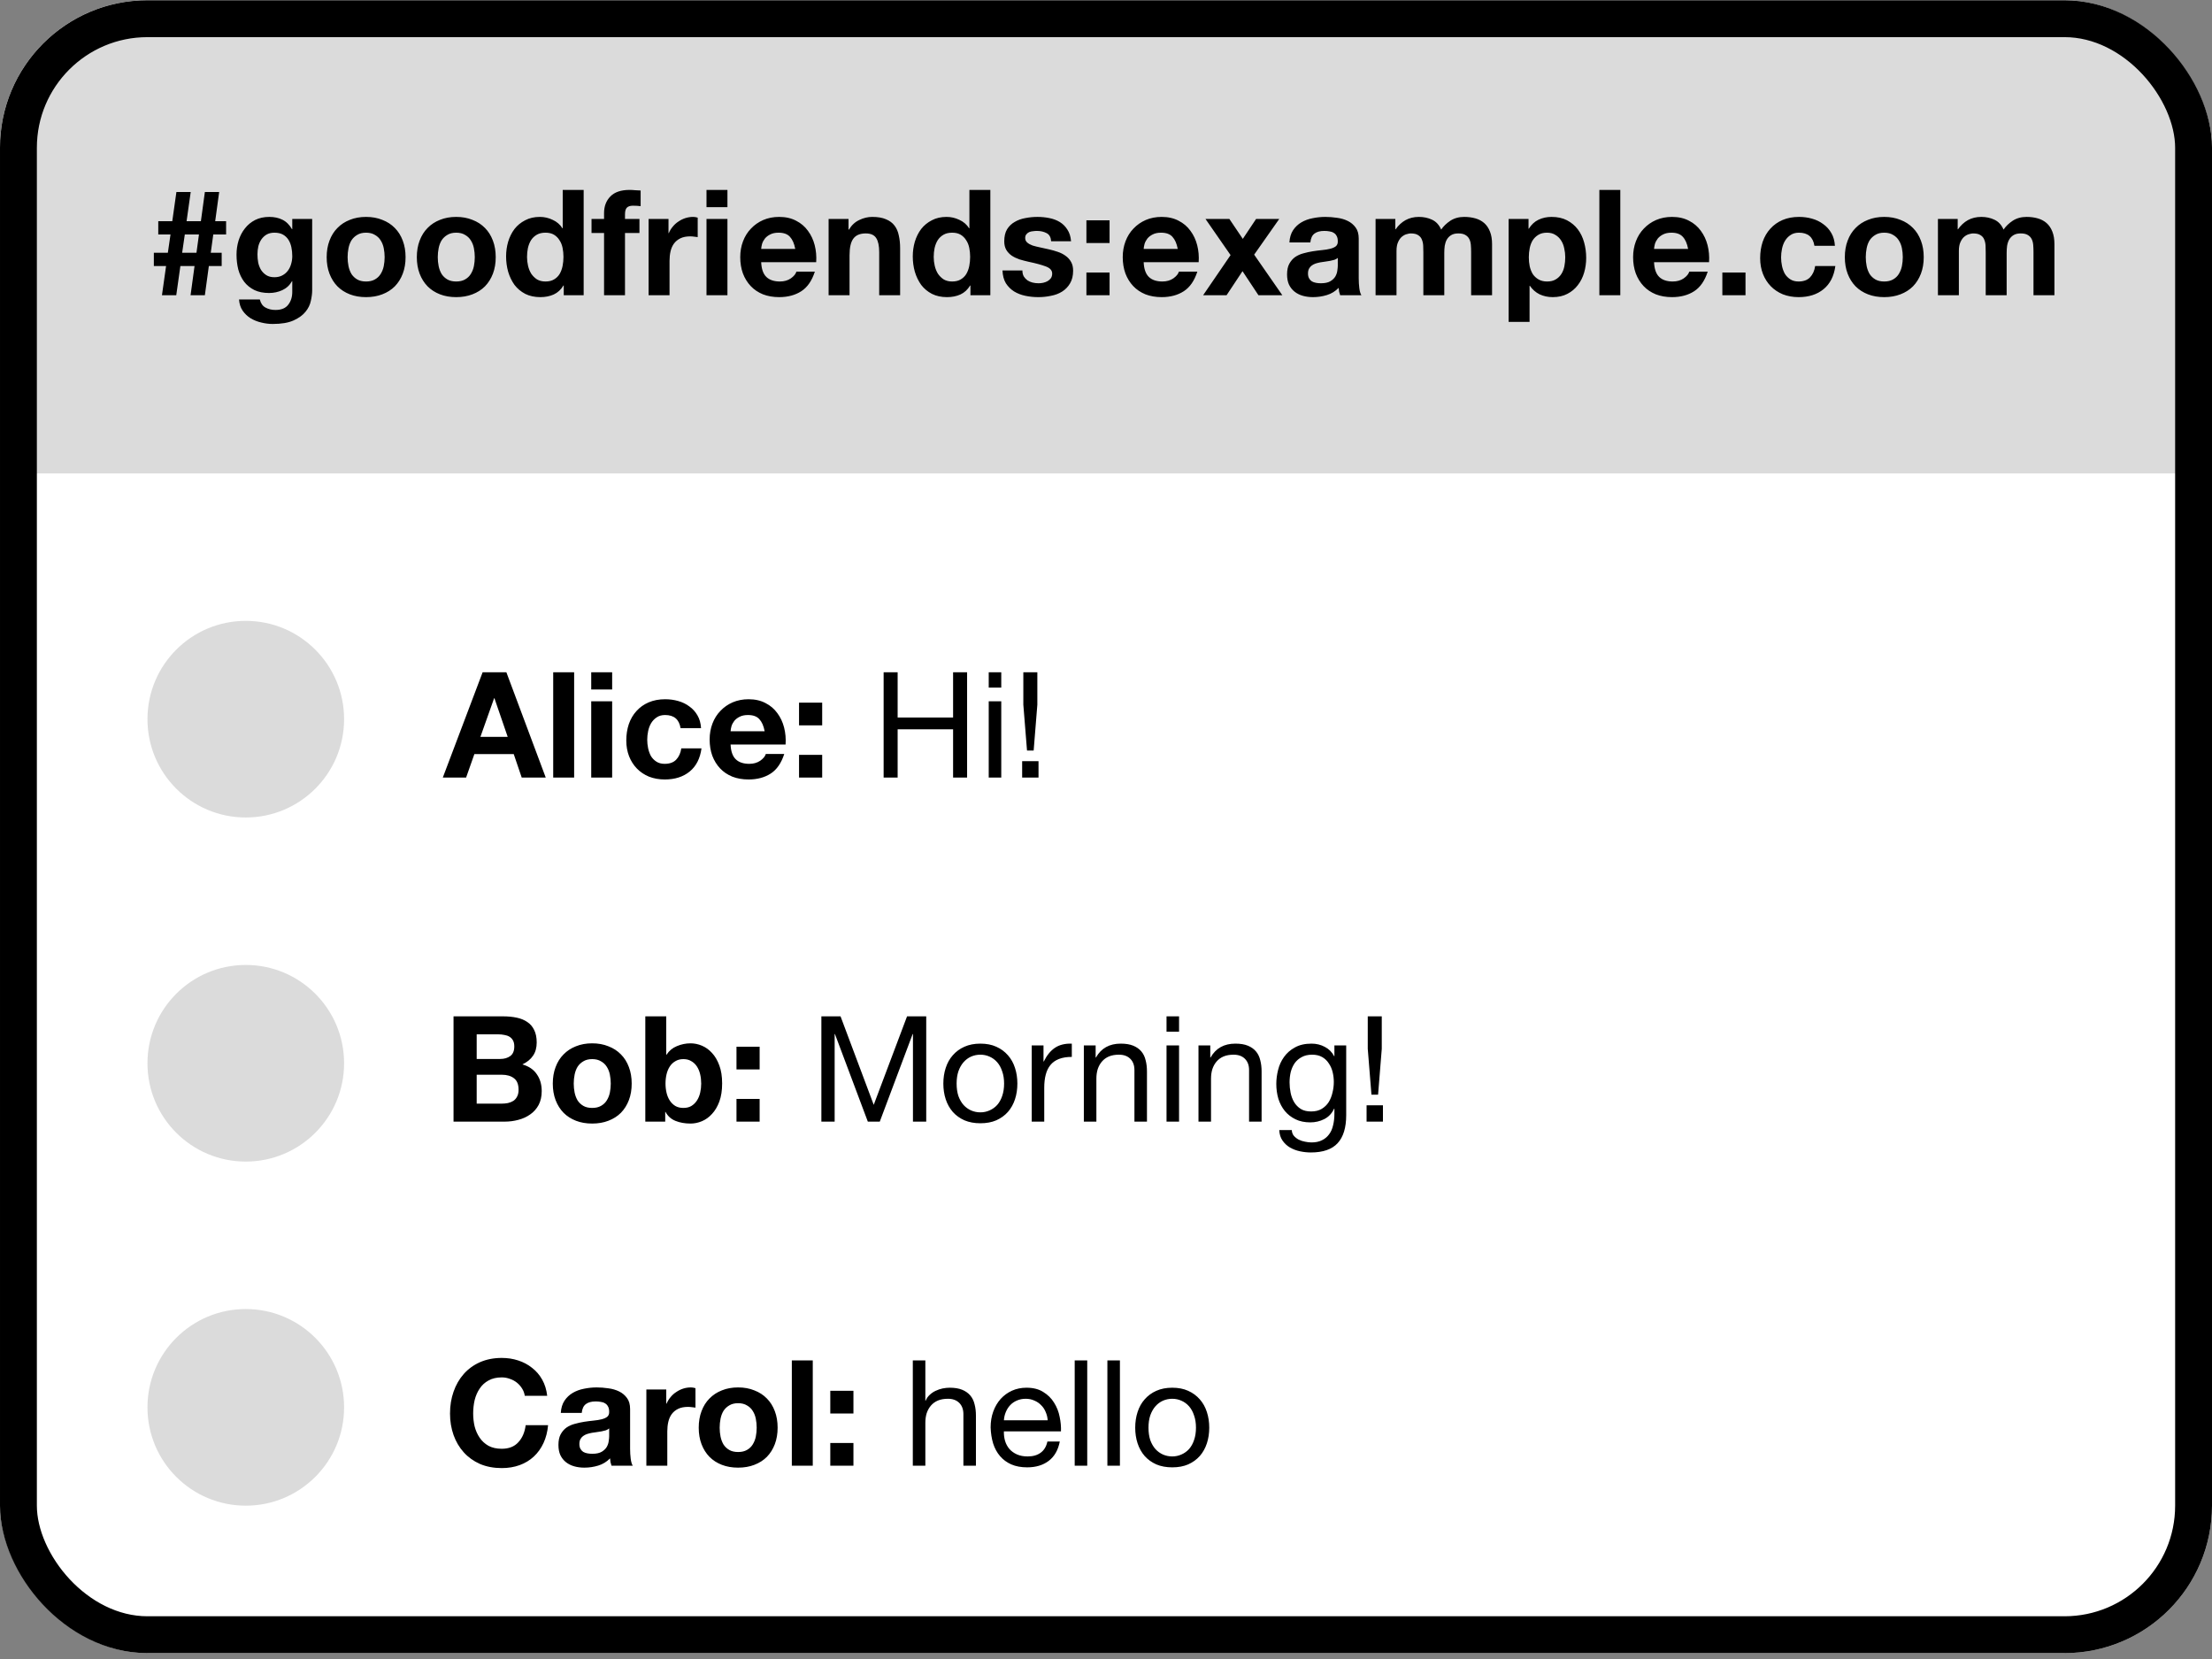 <svg width="360" height="270" viewBox="0 0 360 270" fill="none" xmlns="http://www.w3.org/2000/svg">
<rect x="0" y="0" width="360" height="270" fill="#808080" stroke="none"/>
<g clip-path="url(#clip0_968_14752)">
<rect y="0.045" width="360" height="269" rx="24" fill="white"/>
<rect width="360" height="77" transform="translate(0 0.045)" fill="#DBDBDB"/>
<path d="M30.078 38.157H32.382L31.974 41.133H29.646L30.078 38.157ZM27.03 43.293L26.358 48.045H28.686L29.358 43.293H31.662L31.014 48.045H33.342L33.99 43.293H36.078V41.133H34.302L34.71 38.157H36.798V35.997H35.022L35.67 31.245H33.342L32.694 35.997H30.366L31.038 31.245H28.71L28.038 35.997H25.758V38.157H27.75L27.318 41.133H25.038V43.293H27.03ZM44.662 45.117C44.134 45.117 43.694 45.005 43.342 44.781C42.99 44.557 42.702 44.269 42.478 43.917C42.27 43.565 42.118 43.173 42.022 42.741C41.942 42.293 41.902 41.845 41.902 41.397C41.902 40.933 41.95 40.493 42.046 40.077C42.158 39.645 42.326 39.269 42.55 38.949C42.79 38.613 43.078 38.349 43.414 38.157C43.766 37.965 44.182 37.869 44.662 37.869C45.222 37.869 45.686 37.973 46.054 38.181C46.422 38.389 46.718 38.669 46.942 39.021C47.166 39.373 47.326 39.781 47.422 40.245C47.518 40.693 47.566 41.173 47.566 41.685C47.566 42.133 47.502 42.565 47.374 42.981C47.262 43.381 47.086 43.741 46.846 44.061C46.606 44.381 46.302 44.637 45.934 44.829C45.566 45.021 45.142 45.117 44.662 45.117ZM50.806 47.253V35.637H47.566V37.293H47.518C47.102 36.573 46.582 36.061 45.958 35.757C45.35 35.453 44.638 35.301 43.822 35.301C42.958 35.301 42.19 35.469 41.518 35.805C40.862 36.141 40.31 36.597 39.862 37.173C39.414 37.733 39.07 38.389 38.83 39.141C38.606 39.877 38.494 40.645 38.494 41.445C38.494 42.293 38.59 43.101 38.782 43.869C38.99 44.621 39.31 45.285 39.742 45.861C40.174 46.421 40.726 46.869 41.398 47.205C42.07 47.525 42.87 47.685 43.798 47.685C44.55 47.685 45.262 47.533 45.934 47.229C46.622 46.909 47.15 46.421 47.518 45.765H47.566V47.397C47.582 48.277 47.366 49.005 46.918 49.581C46.486 50.157 45.79 50.445 44.83 50.445C44.222 50.445 43.686 50.317 43.222 50.061C42.758 49.821 42.446 49.381 42.286 48.741H38.902C38.95 49.445 39.142 50.045 39.478 50.541C39.83 51.053 40.262 51.469 40.774 51.789C41.302 52.109 41.878 52.341 42.502 52.485C43.142 52.645 43.766 52.725 44.374 52.725C45.798 52.725 46.934 52.533 47.782 52.149C48.63 51.765 49.278 51.293 49.726 50.733C50.174 50.189 50.462 49.597 50.59 48.957C50.734 48.317 50.806 47.749 50.806 47.253ZM56.574 41.853C56.574 41.357 56.622 40.869 56.718 40.389C56.814 39.909 56.974 39.485 57.198 39.117C57.438 38.749 57.75 38.453 58.134 38.229C58.518 37.989 58.998 37.869 59.574 37.869C60.15 37.869 60.63 37.989 61.014 38.229C61.414 38.453 61.726 38.749 61.95 39.117C62.19 39.485 62.358 39.909 62.454 40.389C62.55 40.869 62.598 41.357 62.598 41.853C62.598 42.349 62.55 42.837 62.454 43.317C62.358 43.781 62.19 44.205 61.95 44.589C61.726 44.957 61.414 45.253 61.014 45.477C60.63 45.701 60.15 45.813 59.574 45.813C58.998 45.813 58.518 45.701 58.134 45.477C57.75 45.253 57.438 44.957 57.198 44.589C56.974 44.205 56.814 43.781 56.718 43.317C56.622 42.837 56.574 42.349 56.574 41.853ZM53.166 41.853C53.166 42.845 53.318 43.741 53.622 44.541C53.926 45.341 54.358 46.029 54.918 46.605C55.478 47.165 56.15 47.597 56.934 47.901C57.718 48.205 58.598 48.357 59.574 48.357C60.55 48.357 61.43 48.205 62.214 47.901C63.014 47.597 63.694 47.165 64.254 46.605C64.814 46.029 65.246 45.341 65.55 44.541C65.854 43.741 66.006 42.845 66.006 41.853C66.006 40.861 65.854 39.965 65.55 39.165C65.246 38.349 64.814 37.661 64.254 37.101C63.694 36.525 63.014 36.085 62.214 35.781C61.43 35.461 60.55 35.301 59.574 35.301C58.598 35.301 57.718 35.461 56.934 35.781C56.15 36.085 55.478 36.525 54.918 37.101C54.358 37.661 53.926 38.349 53.622 39.165C53.318 39.965 53.166 40.861 53.166 41.853ZM71.246 41.853C71.246 41.357 71.294 40.869 71.39 40.389C71.486 39.909 71.646 39.485 71.87 39.117C72.11 38.749 72.422 38.453 72.806 38.229C73.19 37.989 73.67 37.869 74.246 37.869C74.822 37.869 75.302 37.989 75.686 38.229C76.086 38.453 76.398 38.749 76.622 39.117C76.862 39.485 77.03 39.909 77.126 40.389C77.222 40.869 77.27 41.357 77.27 41.853C77.27 42.349 77.222 42.837 77.126 43.317C77.03 43.781 76.862 44.205 76.622 44.589C76.398 44.957 76.086 45.253 75.686 45.477C75.302 45.701 74.822 45.813 74.246 45.813C73.67 45.813 73.19 45.701 72.806 45.477C72.422 45.253 72.11 44.957 71.87 44.589C71.646 44.205 71.486 43.781 71.39 43.317C71.294 42.837 71.246 42.349 71.246 41.853ZM67.838 41.853C67.838 42.845 67.99 43.741 68.294 44.541C68.598 45.341 69.03 46.029 69.59 46.605C70.15 47.165 70.822 47.597 71.606 47.901C72.39 48.205 73.27 48.357 74.246 48.357C75.222 48.357 76.102 48.205 76.886 47.901C77.686 47.597 78.366 47.165 78.926 46.605C79.486 46.029 79.918 45.341 80.222 44.541C80.526 43.741 80.678 42.845 80.678 41.853C80.678 40.861 80.526 39.965 80.222 39.165C79.918 38.349 79.486 37.661 78.926 37.101C78.366 36.525 77.686 36.085 76.886 35.781C76.102 35.461 75.222 35.301 74.246 35.301C73.27 35.301 72.39 35.461 71.606 35.781C70.822 36.085 70.15 36.525 69.59 37.101C69.03 37.661 68.598 38.349 68.294 39.165C67.99 39.965 67.838 40.861 67.838 41.853ZM91.702 41.805C91.702 42.317 91.654 42.813 91.558 43.293C91.462 43.773 91.302 44.205 91.078 44.589C90.854 44.957 90.55 45.253 90.166 45.477C89.798 45.701 89.334 45.813 88.774 45.813C88.246 45.813 87.79 45.701 87.406 45.477C87.038 45.237 86.726 44.933 86.47 44.565C86.23 44.181 86.054 43.749 85.942 43.269C85.83 42.789 85.774 42.309 85.774 41.829C85.774 41.317 85.822 40.829 85.918 40.365C86.03 39.885 86.198 39.461 86.422 39.093C86.662 38.725 86.974 38.429 87.358 38.205C87.742 37.981 88.214 37.869 88.774 37.869C89.334 37.869 89.798 37.981 90.166 38.205C90.534 38.429 90.83 38.725 91.054 39.093C91.294 39.445 91.462 39.861 91.558 40.341C91.654 40.805 91.702 41.293 91.702 41.805ZM91.75 46.461V48.045H94.99V30.909H91.582V37.149H91.534C91.15 36.541 90.622 36.085 89.95 35.781C89.294 35.461 88.598 35.301 87.862 35.301C86.95 35.301 86.15 35.485 85.462 35.853C84.774 36.205 84.198 36.677 83.734 37.269C83.286 37.861 82.942 38.549 82.702 39.333C82.478 40.101 82.366 40.901 82.366 41.733C82.366 42.597 82.478 43.429 82.702 44.229C82.942 45.029 83.286 45.741 83.734 46.365C84.198 46.973 84.782 47.461 85.486 47.829C86.19 48.181 87.006 48.357 87.934 48.357C88.75 48.357 89.478 48.213 90.118 47.925C90.774 47.621 91.302 47.133 91.702 46.461H91.75ZM98.309 37.917V48.045H101.718V37.917H104.07V35.637H101.718V34.893C101.718 34.381 101.814 34.021 102.006 33.813C102.214 33.589 102.55 33.477 103.014 33.477C103.446 33.477 103.862 33.501 104.262 33.549V31.005C103.974 30.989 103.678 30.973 103.374 30.957C103.07 30.925 102.766 30.909 102.462 30.909C101.07 30.909 100.03 31.261 99.341 31.965C98.653 32.669 98.309 33.573 98.309 34.677V35.637H96.269V37.917H98.309ZM105.558 35.637V48.045H108.966V42.453C108.966 41.893 109.022 41.373 109.134 40.893C109.246 40.413 109.43 39.997 109.686 39.645C109.958 39.277 110.31 38.989 110.742 38.781C111.174 38.573 111.702 38.469 112.326 38.469C112.534 38.469 112.75 38.485 112.974 38.517C113.198 38.533 113.39 38.557 113.55 38.589V35.421C113.278 35.341 113.03 35.301 112.806 35.301C112.374 35.301 111.958 35.365 111.558 35.493C111.158 35.621 110.782 35.805 110.43 36.045C110.078 36.269 109.766 36.549 109.494 36.885C109.222 37.205 109.006 37.557 108.846 37.941H108.798V35.637H105.558ZM118.39 33.717V30.909H114.982V33.717H118.39ZM114.982 35.637V48.045H118.39V35.637H114.982ZM129.425 40.509H123.881C123.897 40.269 123.945 39.997 124.025 39.693C124.121 39.389 124.273 39.101 124.481 38.829C124.705 38.557 124.993 38.333 125.345 38.157C125.713 37.965 126.169 37.869 126.713 37.869C127.545 37.869 128.161 38.093 128.561 38.541C128.977 38.989 129.265 39.645 129.425 40.509ZM123.881 42.669H132.833C132.897 41.709 132.817 40.789 132.593 39.909C132.369 39.029 132.001 38.245 131.489 37.557C130.993 36.869 130.353 36.325 129.569 35.925C128.785 35.509 127.865 35.301 126.809 35.301C125.865 35.301 125.001 35.469 124.217 35.805C123.449 36.141 122.785 36.605 122.225 37.197C121.665 37.773 121.233 38.461 120.929 39.261C120.625 40.061 120.473 40.925 120.473 41.853C120.473 42.813 120.617 43.693 120.905 44.493C121.209 45.293 121.633 45.981 122.177 46.557C122.721 47.133 123.385 47.581 124.169 47.901C124.953 48.205 125.833 48.357 126.809 48.357C128.217 48.357 129.417 48.037 130.409 47.397C131.401 46.757 132.137 45.693 132.617 44.205H129.617C129.505 44.589 129.201 44.957 128.705 45.309C128.209 45.645 127.617 45.813 126.929 45.813C125.969 45.813 125.233 45.565 124.721 45.069C124.209 44.573 123.929 43.773 123.881 42.669ZM134.855 35.637V48.045H138.263V41.541C138.263 40.277 138.471 39.373 138.887 38.829C139.303 38.269 139.975 37.989 140.903 37.989C141.719 37.989 142.287 38.245 142.607 38.757C142.927 39.253 143.087 40.013 143.087 41.037V48.045H146.495V40.413C146.495 39.645 146.423 38.949 146.279 38.325C146.151 37.685 145.919 37.149 145.583 36.717C145.247 36.269 144.783 35.925 144.191 35.685C143.615 35.429 142.871 35.301 141.959 35.301C141.239 35.301 140.535 35.469 139.847 35.805C139.159 36.125 138.599 36.645 138.167 37.365H138.095V35.637H134.855ZM157.889 41.805C157.889 42.317 157.841 42.813 157.745 43.293C157.649 43.773 157.489 44.205 157.265 44.589C157.041 44.957 156.737 45.253 156.353 45.477C155.985 45.701 155.521 45.813 154.961 45.813C154.433 45.813 153.977 45.701 153.593 45.477C153.225 45.237 152.913 44.933 152.657 44.565C152.417 44.181 152.241 43.749 152.129 43.269C152.017 42.789 151.961 42.309 151.961 41.829C151.961 41.317 152.009 40.829 152.105 40.365C152.217 39.885 152.385 39.461 152.609 39.093C152.849 38.725 153.161 38.429 153.545 38.205C153.929 37.981 154.401 37.869 154.961 37.869C155.521 37.869 155.985 37.981 156.353 38.205C156.721 38.429 157.017 38.725 157.241 39.093C157.481 39.445 157.649 39.861 157.745 40.341C157.841 40.805 157.889 41.293 157.889 41.805ZM157.937 46.461V48.045H161.177V30.909H157.769V37.149H157.721C157.337 36.541 156.809 36.085 156.137 35.781C155.481 35.461 154.785 35.301 154.049 35.301C153.137 35.301 152.337 35.485 151.649 35.853C150.961 36.205 150.385 36.677 149.921 37.269C149.473 37.861 149.129 38.549 148.889 39.333C148.665 40.101 148.553 40.901 148.553 41.733C148.553 42.597 148.665 43.429 148.889 44.229C149.129 45.029 149.473 45.741 149.921 46.365C150.385 46.973 150.969 47.461 151.673 47.829C152.377 48.181 153.193 48.357 154.121 48.357C154.937 48.357 155.665 48.213 156.305 47.925C156.961 47.621 157.489 47.133 157.889 46.461H157.937ZM166.393 44.013H163.153C163.185 44.845 163.369 45.541 163.705 46.101C164.057 46.645 164.497 47.085 165.025 47.421C165.569 47.757 166.185 47.997 166.873 48.141C167.561 48.285 168.265 48.357 168.985 48.357C169.689 48.357 170.377 48.285 171.049 48.141C171.737 48.013 172.345 47.781 172.873 47.445C173.401 47.109 173.825 46.669 174.145 46.125C174.481 45.565 174.649 44.877 174.649 44.061C174.649 43.485 174.537 43.005 174.313 42.621C174.089 42.221 173.793 41.893 173.425 41.637C173.057 41.365 172.633 41.149 172.153 40.989C171.689 40.829 171.209 40.693 170.713 40.581C170.233 40.469 169.761 40.365 169.297 40.269C168.833 40.173 168.417 40.069 168.049 39.957C167.697 39.829 167.409 39.669 167.185 39.477C166.961 39.285 166.849 39.037 166.849 38.733C166.849 38.477 166.913 38.277 167.041 38.133C167.169 37.973 167.321 37.853 167.497 37.773C167.689 37.693 167.897 37.645 168.121 37.629C168.345 37.597 168.553 37.581 168.745 37.581C169.353 37.581 169.881 37.701 170.329 37.941C170.777 38.165 171.025 38.605 171.073 39.261H174.313C174.249 38.493 174.049 37.861 173.713 37.365C173.393 36.853 172.985 36.445 172.489 36.141C171.993 35.837 171.425 35.621 170.785 35.493C170.161 35.365 169.513 35.301 168.841 35.301C168.169 35.301 167.513 35.365 166.873 35.493C166.233 35.605 165.657 35.813 165.145 36.117C164.633 36.405 164.217 36.805 163.897 37.317C163.593 37.829 163.441 38.485 163.441 39.285C163.441 39.829 163.553 40.293 163.777 40.677C164.001 41.045 164.297 41.357 164.665 41.613C165.033 41.853 165.449 42.053 165.913 42.213C166.393 42.357 166.881 42.485 167.377 42.597C168.593 42.853 169.537 43.109 170.209 43.365C170.897 43.621 171.241 44.005 171.241 44.517C171.241 44.821 171.169 45.077 171.025 45.285C170.881 45.477 170.697 45.637 170.473 45.765C170.265 45.877 170.025 45.965 169.753 46.029C169.497 46.077 169.249 46.101 169.009 46.101C168.673 46.101 168.345 46.061 168.025 45.981C167.721 45.901 167.449 45.781 167.209 45.621C166.969 45.445 166.769 45.229 166.609 44.973C166.465 44.701 166.393 44.381 166.393 44.013ZM180.58 39.549V35.853H176.812V39.549H180.58ZM176.812 44.349V48.045H180.58V44.349H176.812ZM191.675 40.509H186.131C186.147 40.269 186.195 39.997 186.275 39.693C186.371 39.389 186.523 39.101 186.731 38.829C186.955 38.557 187.243 38.333 187.595 38.157C187.963 37.965 188.419 37.869 188.963 37.869C189.795 37.869 190.411 38.093 190.811 38.541C191.227 38.989 191.515 39.645 191.675 40.509ZM186.131 42.669H195.083C195.147 41.709 195.067 40.789 194.843 39.909C194.619 39.029 194.251 38.245 193.739 37.557C193.243 36.869 192.603 36.325 191.819 35.925C191.035 35.509 190.115 35.301 189.059 35.301C188.115 35.301 187.251 35.469 186.467 35.805C185.699 36.141 185.035 36.605 184.475 37.197C183.915 37.773 183.483 38.461 183.179 39.261C182.875 40.061 182.723 40.925 182.723 41.853C182.723 42.813 182.867 43.693 183.155 44.493C183.459 45.293 183.883 45.981 184.427 46.557C184.971 47.133 185.635 47.581 186.419 47.901C187.203 48.205 188.083 48.357 189.059 48.357C190.467 48.357 191.667 48.037 192.659 47.397C193.651 46.757 194.387 45.693 194.867 44.205H191.867C191.755 44.589 191.451 44.957 190.955 45.309C190.459 45.645 189.867 45.813 189.179 45.813C188.219 45.813 187.483 45.565 186.971 45.069C186.459 44.573 186.179 43.773 186.131 42.669ZM200.273 41.517L195.809 48.045H199.625L202.217 44.133L204.809 48.045H208.697L204.113 41.445L208.193 35.637H204.425L202.265 38.877L200.081 35.637H196.193L200.273 41.517ZM209.851 39.453C209.899 38.653 210.099 37.989 210.451 37.461C210.803 36.933 211.251 36.509 211.795 36.189C212.339 35.869 212.947 35.645 213.619 35.517C214.307 35.373 214.995 35.301 215.683 35.301C216.307 35.301 216.939 35.349 217.579 35.445C218.219 35.525 218.803 35.693 219.331 35.949C219.859 36.205 220.291 36.565 220.627 37.029C220.963 37.477 221.131 38.077 221.131 38.829V45.285C221.131 45.845 221.163 46.381 221.227 46.893C221.291 47.405 221.403 47.789 221.563 48.045H218.107C218.043 47.853 217.987 47.661 217.939 47.469C217.907 47.261 217.883 47.053 217.867 46.845C217.323 47.405 216.683 47.797 215.947 48.021C215.211 48.245 214.459 48.357 213.691 48.357C213.099 48.357 212.547 48.285 212.035 48.141C211.523 47.997 211.075 47.773 210.691 47.469C210.307 47.165 210.003 46.781 209.779 46.317C209.571 45.853 209.467 45.301 209.467 44.661C209.467 43.957 209.587 43.381 209.827 42.933C210.083 42.469 210.403 42.101 210.787 41.829C211.187 41.557 211.635 41.357 212.131 41.229C212.643 41.085 213.155 40.973 213.667 40.893C214.179 40.813 214.683 40.749 215.179 40.701C215.675 40.653 216.115 40.581 216.499 40.485C216.883 40.389 217.187 40.253 217.411 40.077C217.635 39.885 217.739 39.613 217.723 39.261C217.723 38.893 217.659 38.605 217.531 38.397C217.419 38.173 217.259 38.005 217.051 37.893C216.859 37.765 216.627 37.685 216.355 37.653C216.099 37.605 215.819 37.581 215.515 37.581C214.843 37.581 214.315 37.725 213.931 38.013C213.547 38.301 213.323 38.781 213.259 39.453H209.851ZM217.723 41.973C217.579 42.101 217.395 42.205 217.171 42.285C216.963 42.349 216.731 42.405 216.475 42.453C216.235 42.501 215.979 42.541 215.707 42.573C215.435 42.605 215.163 42.645 214.891 42.693C214.635 42.741 214.379 42.805 214.123 42.885C213.883 42.965 213.667 43.077 213.475 43.221C213.299 43.349 213.155 43.517 213.043 43.725C212.931 43.933 212.875 44.197 212.875 44.517C212.875 44.821 212.931 45.077 213.043 45.285C213.155 45.493 213.307 45.661 213.499 45.789C213.691 45.901 213.915 45.981 214.171 46.029C214.427 46.077 214.691 46.101 214.963 46.101C215.635 46.101 216.155 45.989 216.523 45.765C216.891 45.541 217.163 45.277 217.339 44.973C217.515 44.653 217.619 44.333 217.651 44.013C217.699 43.693 217.723 43.437 217.723 43.245V41.973ZM223.872 35.637V48.045H227.28V40.845C227.28 40.237 227.368 39.749 227.544 39.381C227.72 38.997 227.928 38.709 228.168 38.517C228.424 38.309 228.68 38.173 228.936 38.109C229.208 38.029 229.424 37.989 229.584 37.989C230.128 37.989 230.536 38.085 230.808 38.277C231.096 38.453 231.296 38.693 231.408 38.997C231.536 39.301 231.608 39.637 231.624 40.005C231.64 40.357 231.648 40.717 231.648 41.085V48.045H235.056V41.133C235.056 40.749 235.08 40.373 235.128 40.005C235.192 39.621 235.304 39.285 235.464 38.997C235.64 38.693 235.872 38.453 236.16 38.277C236.464 38.085 236.856 37.989 237.336 37.989C237.816 37.989 238.192 38.069 238.464 38.229C238.752 38.389 238.968 38.605 239.112 38.877C239.256 39.149 239.344 39.469 239.376 39.837C239.408 40.205 239.424 40.597 239.424 41.013V48.045H242.832V39.741C242.832 38.941 242.72 38.261 242.496 37.701C242.272 37.125 241.96 36.661 241.56 36.309C241.16 35.957 240.68 35.701 240.12 35.541C239.56 35.381 238.952 35.301 238.296 35.301C237.432 35.301 236.68 35.509 236.04 35.925C235.416 36.341 234.92 36.821 234.552 37.365C234.216 36.597 233.72 36.061 233.064 35.757C232.424 35.453 231.712 35.301 230.928 35.301C230.112 35.301 229.384 35.477 228.744 35.829C228.12 36.181 227.584 36.677 227.136 37.317H227.088V35.637H223.872ZM251.79 45.813C251.246 45.813 250.782 45.701 250.398 45.477C250.014 45.253 249.702 44.965 249.462 44.613C249.238 44.245 249.07 43.821 248.958 43.341C248.862 42.861 248.814 42.373 248.814 41.877C248.814 41.365 248.862 40.869 248.958 40.389C249.054 39.909 249.214 39.485 249.438 39.117C249.678 38.749 249.982 38.453 250.35 38.229C250.734 37.989 251.206 37.869 251.766 37.869C252.31 37.869 252.766 37.989 253.134 38.229C253.518 38.453 253.83 38.757 254.07 39.141C254.31 39.509 254.478 39.933 254.574 40.413C254.686 40.893 254.742 41.381 254.742 41.877C254.742 42.373 254.694 42.861 254.598 43.341C254.502 43.821 254.334 44.245 254.094 44.613C253.87 44.965 253.566 45.253 253.182 45.477C252.814 45.701 252.35 45.813 251.79 45.813ZM245.526 35.637V52.389H248.934V46.509H248.982C249.398 47.117 249.926 47.581 250.566 47.901C251.222 48.205 251.934 48.357 252.702 48.357C253.614 48.357 254.406 48.181 255.078 47.829C255.766 47.477 256.334 47.005 256.782 46.413C257.246 45.821 257.59 45.141 257.814 44.373C258.038 43.605 258.15 42.805 258.15 41.973C258.15 41.093 258.038 40.253 257.814 39.453C257.59 38.637 257.246 37.925 256.782 37.317C256.318 36.709 255.734 36.221 255.03 35.853C254.326 35.485 253.486 35.301 252.51 35.301C251.742 35.301 251.038 35.453 250.398 35.757C249.758 36.061 249.23 36.549 248.814 37.221H248.766V35.637H245.526ZM260.294 30.909V48.045H263.702V30.909H260.294ZM274.738 40.509H269.194C269.21 40.269 269.258 39.997 269.338 39.693C269.434 39.389 269.586 39.101 269.794 38.829C270.018 38.557 270.306 38.333 270.658 38.157C271.026 37.965 271.482 37.869 272.026 37.869C272.858 37.869 273.474 38.093 273.874 38.541C274.29 38.989 274.578 39.645 274.738 40.509ZM269.194 42.669H278.146C278.21 41.709 278.13 40.789 277.906 39.909C277.682 39.029 277.314 38.245 276.802 37.557C276.306 36.869 275.666 36.325 274.882 35.925C274.098 35.509 273.178 35.301 272.122 35.301C271.178 35.301 270.314 35.469 269.53 35.805C268.762 36.141 268.098 36.605 267.538 37.197C266.978 37.773 266.546 38.461 266.242 39.261C265.938 40.061 265.786 40.925 265.786 41.853C265.786 42.813 265.93 43.693 266.218 44.493C266.522 45.293 266.946 45.981 267.49 46.557C268.034 47.133 268.698 47.581 269.482 47.901C270.266 48.205 271.146 48.357 272.122 48.357C273.53 48.357 274.73 48.037 275.722 47.397C276.714 46.757 277.45 45.693 277.93 44.205H274.93C274.818 44.589 274.514 44.957 274.018 45.309C273.522 45.645 272.93 45.813 272.242 45.813C271.282 45.813 270.546 45.565 270.034 45.069C269.522 44.573 269.242 43.773 269.194 42.669ZM280.311 44.349V48.045H284.079V44.349H280.311ZM295.295 40.005H298.631C298.583 39.205 298.391 38.517 298.055 37.941C297.719 37.349 297.279 36.861 296.735 36.477C296.207 36.077 295.599 35.781 294.911 35.589C294.239 35.397 293.535 35.301 292.799 35.301C291.791 35.301 290.895 35.469 290.111 35.805C289.327 36.141 288.663 36.613 288.119 37.221C287.575 37.813 287.159 38.525 286.871 39.357C286.599 40.173 286.463 41.061 286.463 42.021C286.463 42.949 286.615 43.805 286.919 44.589C287.223 45.357 287.647 46.021 288.191 46.581C288.735 47.141 289.391 47.581 290.159 47.901C290.943 48.205 291.799 48.357 292.727 48.357C294.375 48.357 295.727 47.925 296.783 47.061C297.839 46.197 298.479 44.941 298.703 43.293H295.415C295.303 44.061 295.023 44.677 294.575 45.141C294.143 45.589 293.519 45.813 292.703 45.813C292.175 45.813 291.727 45.693 291.359 45.453C290.991 45.213 290.695 44.909 290.471 44.541C290.263 44.157 290.111 43.733 290.015 43.269C289.919 42.805 289.871 42.349 289.871 41.901C289.871 41.437 289.919 40.973 290.015 40.509C290.111 40.029 290.271 39.597 290.495 39.213C290.735 38.813 291.039 38.493 291.407 38.253C291.775 37.997 292.231 37.869 292.775 37.869C294.231 37.869 295.071 38.581 295.295 40.005ZM303.652 41.853C303.652 41.357 303.7 40.869 303.796 40.389C303.892 39.909 304.052 39.485 304.276 39.117C304.516 38.749 304.828 38.453 305.212 38.229C305.596 37.989 306.076 37.869 306.652 37.869C307.228 37.869 307.708 37.989 308.092 38.229C308.492 38.453 308.804 38.749 309.028 39.117C309.268 39.485 309.436 39.909 309.532 40.389C309.628 40.869 309.676 41.357 309.676 41.853C309.676 42.349 309.628 42.837 309.532 43.317C309.436 43.781 309.268 44.205 309.028 44.589C308.804 44.957 308.492 45.253 308.092 45.477C307.708 45.701 307.228 45.813 306.652 45.813C306.076 45.813 305.596 45.701 305.212 45.477C304.828 45.253 304.516 44.957 304.276 44.589C304.052 44.205 303.892 43.781 303.796 43.317C303.7 42.837 303.652 42.349 303.652 41.853ZM300.244 41.853C300.244 42.845 300.396 43.741 300.7 44.541C301.004 45.341 301.436 46.029 301.996 46.605C302.556 47.165 303.228 47.597 304.012 47.901C304.796 48.205 305.676 48.357 306.652 48.357C307.628 48.357 308.508 48.205 309.292 47.901C310.092 47.597 310.772 47.165 311.332 46.605C311.892 46.029 312.324 45.341 312.628 44.541C312.932 43.741 313.084 42.845 313.084 41.853C313.084 40.861 312.932 39.965 312.628 39.165C312.324 38.349 311.892 37.661 311.332 37.101C310.772 36.525 310.092 36.085 309.292 35.781C308.508 35.461 307.628 35.301 306.652 35.301C305.676 35.301 304.796 35.461 304.012 35.781C303.228 36.085 302.556 36.525 301.996 37.101C301.436 37.661 301.004 38.349 300.7 39.165C300.396 39.965 300.244 40.861 300.244 41.853ZM315.396 35.637V48.045H318.804V40.845C318.804 40.237 318.892 39.749 319.068 39.381C319.244 38.997 319.452 38.709 319.692 38.517C319.948 38.309 320.204 38.173 320.46 38.109C320.732 38.029 320.948 37.989 321.108 37.989C321.652 37.989 322.06 38.085 322.332 38.277C322.62 38.453 322.82 38.693 322.932 38.997C323.06 39.301 323.132 39.637 323.148 40.005C323.164 40.357 323.172 40.717 323.172 41.085V48.045H326.58V41.133C326.58 40.749 326.604 40.373 326.652 40.005C326.716 39.621 326.828 39.285 326.988 38.997C327.164 38.693 327.396 38.453 327.684 38.277C327.988 38.085 328.38 37.989 328.86 37.989C329.34 37.989 329.716 38.069 329.988 38.229C330.276 38.389 330.492 38.605 330.636 38.877C330.78 39.149 330.868 39.469 330.9 39.837C330.932 40.205 330.948 40.597 330.948 41.013V48.045H334.356V39.741C334.356 38.941 334.244 38.261 334.02 37.701C333.796 37.125 333.484 36.661 333.084 36.309C332.684 35.957 332.204 35.701 331.644 35.541C331.084 35.381 330.476 35.301 329.82 35.301C328.956 35.301 328.204 35.509 327.564 35.925C326.94 36.341 326.444 36.821 326.076 37.365C325.74 36.597 325.244 36.061 324.588 35.757C323.948 35.453 323.236 35.301 322.452 35.301C321.636 35.301 320.908 35.477 320.268 35.829C319.644 36.181 319.108 36.677 318.66 37.317H318.612V35.637H315.396Z" fill="black"/>
<circle cx="40" cy="117.045" r="16" fill="#DBDBDB"/>
<path d="M78.187 119.921L80.419 113.633H80.467L82.627 119.921H78.187ZM78.547 109.409L72.067 126.545H75.859L77.203 122.729H83.611L84.907 126.545H88.819L82.411 109.409H78.547ZM90.033 109.409V126.545H93.441V109.409H90.033ZM99.628 112.217V109.409H96.22V112.217H99.628ZM96.22 114.137V126.545H99.628V114.137H96.22ZM110.76 118.505H114.096C114.048 117.705 113.856 117.017 113.52 116.441C113.184 115.849 112.744 115.361 112.2 114.977C111.672 114.577 111.064 114.281 110.376 114.089C109.704 113.897 109 113.801 108.264 113.801C107.256 113.801 106.36 113.969 105.576 114.305C104.792 114.641 104.128 115.113 103.584 115.721C103.04 116.313 102.624 117.025 102.336 117.857C102.064 118.673 101.928 119.561 101.928 120.521C101.928 121.449 102.08 122.305 102.384 123.089C102.688 123.857 103.112 124.521 103.656 125.081C104.2 125.641 104.856 126.081 105.624 126.401C106.408 126.705 107.264 126.857 108.192 126.857C109.84 126.857 111.192 126.425 112.248 125.561C113.304 124.697 113.944 123.441 114.168 121.793H110.88C110.768 122.561 110.488 123.177 110.04 123.641C109.608 124.089 108.984 124.313 108.168 124.313C107.64 124.313 107.192 124.193 106.824 123.953C106.456 123.713 106.16 123.409 105.936 123.041C105.728 122.657 105.576 122.233 105.48 121.769C105.384 121.305 105.336 120.849 105.336 120.401C105.336 119.937 105.384 119.473 105.48 119.009C105.576 118.529 105.736 118.097 105.96 117.713C106.2 117.313 106.504 116.993 106.872 116.753C107.24 116.497 107.696 116.369 108.24 116.369C109.696 116.369 110.536 117.081 110.76 118.505ZM124.445 119.009H118.901C118.917 118.769 118.965 118.497 119.045 118.193C119.141 117.889 119.293 117.601 119.501 117.329C119.725 117.057 120.013 116.833 120.365 116.657C120.733 116.465 121.189 116.369 121.733 116.369C122.565 116.369 123.181 116.593 123.581 117.041C123.997 117.489 124.285 118.145 124.445 119.009ZM118.901 121.169H127.853C127.917 120.209 127.837 119.289 127.613 118.409C127.389 117.529 127.021 116.745 126.509 116.057C126.013 115.369 125.373 114.825 124.589 114.425C123.805 114.009 122.885 113.801 121.829 113.801C120.885 113.801 120.021 113.969 119.237 114.305C118.469 114.641 117.805 115.105 117.245 115.697C116.685 116.273 116.253 116.961 115.949 117.761C115.645 118.561 115.493 119.425 115.493 120.353C115.493 121.313 115.637 122.193 115.925 122.993C116.229 123.793 116.653 124.481 117.197 125.057C117.741 125.633 118.405 126.081 119.189 126.401C119.973 126.705 120.853 126.857 121.829 126.857C123.237 126.857 124.437 126.537 125.429 125.897C126.421 125.257 127.157 124.193 127.637 122.705H124.637C124.525 123.089 124.221 123.457 123.725 123.809C123.229 124.145 122.637 124.313 121.949 124.313C120.989 124.313 120.253 124.065 119.741 123.569C119.229 123.073 118.949 122.273 118.901 121.169ZM133.81 118.049V114.353H130.042V118.049H133.81ZM130.042 122.849V126.545H133.81V122.849H130.042ZM143.81 109.409V126.545H146.09V118.697H155.114V126.545H157.394V109.409H155.114V116.777H146.09V109.409H143.81ZM162.954 111.905V109.409H160.914V111.905H162.954ZM160.914 114.137V126.545H162.954V114.137H160.914ZM166.354 123.881V126.545H169.018V123.881H166.354ZM168.826 114.689V109.409H166.546V114.689L167.146 122.153H168.226L168.826 114.689Z" fill="black"/>
<circle cx="40" cy="173.045" r="16" fill="#DBDBDB"/>
<path d="M77.58 172.345V168.337H81.108C81.444 168.337 81.764 168.369 82.068 168.433C82.388 168.481 82.668 168.577 82.908 168.721C83.148 168.865 83.34 169.065 83.484 169.321C83.628 169.577 83.7 169.905 83.7 170.305C83.7 171.025 83.484 171.545 83.052 171.865C82.62 172.185 82.068 172.345 81.396 172.345H77.58ZM73.812 165.409V182.545H82.116C82.884 182.545 83.628 182.449 84.348 182.257C85.084 182.065 85.732 181.769 86.292 181.369C86.868 180.969 87.324 180.457 87.66 179.833C87.996 179.193 88.164 178.441 88.164 177.577C88.164 176.505 87.9 175.593 87.372 174.841C86.86 174.073 86.076 173.537 85.02 173.233C85.788 172.865 86.364 172.393 86.748 171.817C87.148 171.241 87.348 170.521 87.348 169.657C87.348 168.857 87.212 168.185 86.94 167.641C86.684 167.097 86.316 166.665 85.836 166.345C85.356 166.009 84.78 165.769 84.108 165.625C83.436 165.481 82.692 165.409 81.876 165.409H73.812ZM77.58 179.617V174.913H81.684C82.5 174.913 83.156 175.105 83.652 175.489C84.148 175.857 84.396 176.481 84.396 177.361C84.396 177.809 84.316 178.177 84.156 178.465C84.012 178.753 83.812 178.985 83.556 179.161C83.3 179.321 83.004 179.441 82.668 179.521C82.332 179.585 81.98 179.617 81.612 179.617H77.58ZM93.375 176.353C93.375 175.857 93.423 175.369 93.519 174.889C93.615 174.409 93.775 173.985 93.999 173.617C94.239 173.249 94.551 172.953 94.935 172.729C95.319 172.489 95.799 172.369 96.375 172.369C96.951 172.369 97.431 172.489 97.815 172.729C98.215 172.953 98.527 173.249 98.751 173.617C98.991 173.985 99.159 174.409 99.255 174.889C99.351 175.369 99.399 175.857 99.399 176.353C99.399 176.849 99.351 177.337 99.255 177.817C99.159 178.281 98.991 178.705 98.751 179.089C98.527 179.457 98.215 179.753 97.815 179.977C97.431 180.201 96.951 180.313 96.375 180.313C95.799 180.313 95.319 180.201 94.935 179.977C94.551 179.753 94.239 179.457 93.999 179.089C93.775 178.705 93.615 178.281 93.519 177.817C93.423 177.337 93.375 176.849 93.375 176.353ZM89.967 176.353C89.967 177.345 90.119 178.241 90.423 179.041C90.727 179.841 91.159 180.529 91.719 181.105C92.279 181.665 92.951 182.097 93.735 182.401C94.519 182.705 95.399 182.857 96.375 182.857C97.351 182.857 98.231 182.705 99.015 182.401C99.815 182.097 100.495 181.665 101.055 181.105C101.615 180.529 102.047 179.841 102.351 179.041C102.655 178.241 102.807 177.345 102.807 176.353C102.807 175.361 102.655 174.465 102.351 173.665C102.047 172.849 101.615 172.161 101.055 171.601C100.495 171.025 99.815 170.585 99.015 170.281C98.231 169.961 97.351 169.801 96.375 169.801C95.399 169.801 94.519 169.961 93.735 170.281C92.951 170.585 92.279 171.025 91.719 171.601C91.159 172.161 90.727 172.849 90.423 173.665C90.119 174.465 89.967 175.361 89.967 176.353ZM114.119 176.353C114.119 176.865 114.063 177.361 113.951 177.841C113.839 178.321 113.663 178.745 113.423 179.113C113.183 179.481 112.879 179.777 112.511 180.001C112.159 180.209 111.727 180.313 111.215 180.313C110.719 180.313 110.287 180.209 109.919 180.001C109.551 179.777 109.247 179.481 109.007 179.113C108.767 178.745 108.591 178.321 108.479 177.841C108.367 177.361 108.311 176.865 108.311 176.353C108.311 175.825 108.367 175.321 108.479 174.841C108.591 174.361 108.767 173.937 109.007 173.569C109.247 173.201 109.551 172.913 109.919 172.705C110.287 172.481 110.719 172.369 111.215 172.369C111.727 172.369 112.159 172.481 112.511 172.705C112.879 172.913 113.183 173.201 113.423 173.569C113.663 173.937 113.839 174.361 113.951 174.841C114.063 175.321 114.119 175.825 114.119 176.353ZM105.023 165.409V182.545H108.263V180.961H108.311C108.679 181.649 109.223 182.137 109.943 182.425C110.663 182.713 111.479 182.857 112.391 182.857C113.015 182.857 113.631 182.729 114.239 182.473C114.847 182.217 115.391 181.825 115.871 181.297C116.367 180.769 116.767 180.097 117.071 179.281C117.375 178.449 117.527 177.465 117.527 176.329C117.527 175.193 117.375 174.217 117.071 173.401C116.767 172.569 116.367 171.889 115.871 171.361C115.391 170.833 114.847 170.441 114.239 170.185C113.631 169.929 113.015 169.801 112.391 169.801C111.623 169.801 110.879 169.953 110.159 170.257C109.455 170.545 108.895 171.009 108.479 171.649H108.431V165.409H105.023ZM123.63 174.049V170.353H119.862V174.049H123.63ZM119.862 178.849V182.545H123.63V178.849H119.862ZM133.678 165.409V182.545H135.838V168.289H135.886L141.238 182.545H143.182L148.534 168.289H148.582V182.545H150.742V165.409H147.622L142.198 179.809L136.798 165.409H133.678ZM155.688 176.353C155.688 175.601 155.784 174.937 155.976 174.361C156.184 173.769 156.464 173.273 156.816 172.873C157.168 172.473 157.576 172.169 158.04 171.961C158.52 171.753 159.024 171.649 159.552 171.649C160.08 171.649 160.576 171.753 161.04 171.961C161.52 172.169 161.936 172.473 162.288 172.873C162.64 173.273 162.912 173.769 163.104 174.361C163.312 174.937 163.416 175.601 163.416 176.353C163.416 177.105 163.312 177.777 163.104 178.369C162.912 178.945 162.64 179.433 162.288 179.833C161.936 180.217 161.52 180.513 161.04 180.721C160.576 180.929 160.08 181.033 159.552 181.033C159.024 181.033 158.52 180.929 158.04 180.721C157.576 180.513 157.168 180.217 156.816 179.833C156.464 179.433 156.184 178.945 155.976 178.369C155.784 177.777 155.688 177.105 155.688 176.353ZM153.528 176.353C153.528 177.265 153.656 178.113 153.912 178.897C154.168 179.681 154.552 180.369 155.064 180.961C155.576 181.537 156.208 181.993 156.96 182.329C157.712 182.649 158.576 182.809 159.552 182.809C160.544 182.809 161.408 182.649 162.144 182.329C162.896 181.993 163.528 181.537 164.04 180.961C164.552 180.369 164.936 179.681 165.192 178.897C165.448 178.113 165.576 177.265 165.576 176.353C165.576 175.441 165.448 174.593 165.192 173.809C164.936 173.009 164.552 172.321 164.04 171.745C163.528 171.153 162.896 170.689 162.144 170.353C161.408 170.017 160.544 169.849 159.552 169.849C158.576 169.849 157.712 170.017 156.96 170.353C156.208 170.689 155.576 171.153 155.064 171.745C154.552 172.321 154.168 173.009 153.912 173.809C153.656 174.593 153.528 175.441 153.528 176.353ZM167.909 170.137V182.545H169.949V177.025C169.949 176.225 170.029 175.521 170.189 174.913C170.349 174.289 170.605 173.761 170.957 173.329C171.309 172.897 171.773 172.569 172.349 172.345C172.925 172.121 173.621 172.009 174.437 172.009V169.849C173.333 169.817 172.421 170.041 171.701 170.521C170.981 171.001 170.373 171.745 169.877 172.753H169.829V170.137H167.909ZM176.395 170.137V182.545H178.435V175.537C178.435 174.977 178.507 174.465 178.651 174.001C178.811 173.521 179.043 173.105 179.347 172.753C179.651 172.401 180.027 172.129 180.475 171.937C180.939 171.745 181.483 171.649 182.107 171.649C182.891 171.649 183.507 171.873 183.955 172.321C184.403 172.769 184.627 173.377 184.627 174.145V182.545H186.667V174.385C186.667 173.713 186.595 173.105 186.451 172.561C186.323 172.001 186.091 171.521 185.755 171.121C185.419 170.721 184.979 170.409 184.435 170.185C183.891 169.961 183.211 169.849 182.395 169.849C180.555 169.849 179.211 170.601 178.363 172.105H178.315V170.137H176.395ZM191.891 167.905V165.409H189.851V167.905H191.891ZM189.851 170.137V182.545H191.891V170.137H189.851ZM195.052 170.137V182.545H197.092V175.537C197.092 174.977 197.164 174.465 197.308 174.001C197.468 173.521 197.7 173.105 198.004 172.753C198.308 172.401 198.684 172.129 199.132 171.937C199.596 171.745 200.14 171.649 200.764 171.649C201.548 171.649 202.164 171.873 202.612 172.321C203.06 172.769 203.284 173.377 203.284 174.145V182.545H205.324V174.385C205.324 173.713 205.252 173.105 205.108 172.561C204.98 172.001 204.748 171.521 204.412 171.121C204.076 170.721 203.636 170.409 203.092 170.185C202.548 169.961 201.868 169.849 201.052 169.849C199.212 169.849 197.868 170.601 197.02 172.105H196.972V170.137H195.052ZM219.092 181.489V170.137H217.172V171.913H217.148C216.78 171.225 216.268 170.713 215.612 170.377C214.956 170.025 214.236 169.849 213.452 169.849C212.38 169.849 211.476 170.057 210.74 170.473C210.004 170.873 209.412 171.393 208.964 172.033C208.516 172.657 208.196 173.361 208.004 174.145C207.812 174.913 207.716 175.665 207.716 176.401C207.716 177.249 207.828 178.057 208.052 178.825C208.292 179.577 208.644 180.241 209.108 180.817C209.572 181.377 210.148 181.825 210.836 182.161C211.524 182.497 212.332 182.665 213.26 182.665C214.06 182.665 214.812 182.489 215.516 182.137C216.236 181.769 216.772 181.201 217.124 180.433H217.172V181.249C217.172 181.937 217.1 182.569 216.956 183.145C216.828 183.721 216.612 184.209 216.308 184.609C216.004 185.025 215.62 185.345 215.156 185.569C214.692 185.809 214.124 185.929 213.452 185.929C213.116 185.929 212.764 185.889 212.396 185.809C212.028 185.745 211.684 185.633 211.364 185.473C211.06 185.313 210.796 185.105 210.572 184.849C210.364 184.593 210.252 184.281 210.236 183.913H208.196C208.228 184.585 208.404 185.153 208.724 185.617C209.044 186.081 209.444 186.457 209.924 186.745C210.42 187.033 210.964 187.241 211.556 187.369C212.164 187.497 212.756 187.561 213.332 187.561C215.316 187.561 216.772 187.057 217.7 186.049C218.628 185.041 219.092 183.521 219.092 181.489ZM213.38 180.889C212.708 180.889 212.148 180.753 211.7 180.481C211.252 180.193 210.892 179.825 210.62 179.377C210.348 178.913 210.156 178.401 210.044 177.841C209.932 177.281 209.876 176.721 209.876 176.161C209.876 175.569 209.94 175.001 210.068 174.457C210.212 173.913 210.428 173.433 210.716 173.017C211.02 172.601 211.404 172.273 211.868 172.033C212.332 171.777 212.892 171.649 213.548 171.649C214.188 171.649 214.732 171.777 215.18 172.033C215.628 172.289 215.988 172.633 216.26 173.065C216.548 173.481 216.756 173.953 216.884 174.481C217.012 175.009 217.076 175.545 217.076 176.089C217.076 176.665 217.004 177.241 216.86 177.817C216.732 178.393 216.524 178.913 216.236 179.377C215.948 179.825 215.564 180.193 215.084 180.481C214.62 180.753 214.052 180.889 213.38 180.889ZM222.409 179.881V182.545H225.073V179.881H222.409ZM224.881 170.689V165.409H222.601V170.689L223.201 178.153H224.281L224.881 170.689Z" fill="black"/>
<circle cx="40" cy="229.045" r="16" fill="#DBDBDB"/>
<path d="M85.408 227.169H89.056C88.944 226.177 88.672 225.297 88.24 224.529C87.808 223.761 87.256 223.121 86.584 222.609C85.928 222.081 85.176 221.681 84.328 221.409C83.496 221.137 82.608 221.001 81.664 221.001C80.352 221.001 79.168 221.233 78.112 221.697C77.072 222.161 76.192 222.801 75.472 223.617C74.752 224.433 74.2 225.393 73.816 226.497C73.432 227.585 73.24 228.769 73.24 230.049C73.24 231.297 73.432 232.465 73.816 233.553C74.2 234.625 74.752 235.561 75.472 236.361C76.192 237.161 77.072 237.793 78.112 238.257C79.168 238.705 80.352 238.929 81.664 238.929C82.72 238.929 83.688 238.769 84.568 238.449C85.448 238.129 86.216 237.665 86.872 237.057C87.528 236.449 88.056 235.713 88.456 234.849C88.856 233.985 89.104 233.017 89.2 231.945H85.552C85.408 233.097 85.008 234.025 84.352 234.729C83.712 235.433 82.816 235.785 81.664 235.785C80.816 235.785 80.096 235.625 79.504 235.305C78.912 234.969 78.432 234.529 78.064 233.985C77.696 233.441 77.424 232.833 77.248 232.161C77.088 231.473 77.008 230.769 77.008 230.049C77.008 229.297 77.088 228.569 77.248 227.865C77.424 227.161 77.696 226.537 78.064 225.993C78.432 225.433 78.912 224.993 79.504 224.673C80.096 224.337 80.816 224.169 81.664 224.169C82.128 224.169 82.568 224.249 82.984 224.409C83.416 224.553 83.8 224.761 84.136 225.033C84.472 225.305 84.752 225.625 84.976 225.993C85.2 226.345 85.344 226.737 85.408 227.169ZM91.269 229.953C91.317 229.153 91.517 228.489 91.869 227.961C92.221 227.433 92.669 227.009 93.213 226.689C93.757 226.369 94.365 226.145 95.037 226.017C95.725 225.873 96.413 225.801 97.101 225.801C97.725 225.801 98.357 225.849 98.997 225.945C99.637 226.025 100.221 226.193 100.749 226.449C101.277 226.705 101.709 227.065 102.045 227.529C102.381 227.977 102.549 228.577 102.549 229.329V235.785C102.549 236.345 102.581 236.881 102.645 237.393C102.709 237.905 102.821 238.289 102.981 238.545H99.525C99.461 238.353 99.405 238.161 99.357 237.969C99.325 237.761 99.301 237.553 99.285 237.345C98.741 237.905 98.101 238.297 97.365 238.521C96.629 238.745 95.877 238.857 95.109 238.857C94.517 238.857 93.965 238.785 93.453 238.641C92.941 238.497 92.493 238.273 92.109 237.969C91.725 237.665 91.421 237.281 91.197 236.817C90.989 236.353 90.885 235.801 90.885 235.161C90.885 234.457 91.005 233.881 91.245 233.433C91.501 232.969 91.821 232.601 92.205 232.329C92.605 232.057 93.053 231.857 93.549 231.729C94.061 231.585 94.573 231.473 95.085 231.393C95.597 231.313 96.101 231.249 96.597 231.201C97.093 231.153 97.533 231.081 97.917 230.985C98.301 230.889 98.605 230.753 98.829 230.577C99.053 230.385 99.157 230.113 99.141 229.761C99.141 229.393 99.077 229.105 98.949 228.897C98.837 228.673 98.677 228.505 98.469 228.393C98.277 228.265 98.045 228.185 97.773 228.153C97.517 228.105 97.237 228.081 96.933 228.081C96.261 228.081 95.733 228.225 95.349 228.513C94.965 228.801 94.741 229.281 94.677 229.953H91.269ZM99.141 232.473C98.997 232.601 98.813 232.705 98.589 232.785C98.381 232.849 98.149 232.905 97.893 232.953C97.653 233.001 97.397 233.041 97.125 233.073C96.853 233.105 96.581 233.145 96.309 233.193C96.053 233.241 95.797 233.305 95.541 233.385C95.301 233.465 95.085 233.577 94.893 233.721C94.717 233.849 94.573 234.017 94.461 234.225C94.349 234.433 94.293 234.697 94.293 235.017C94.293 235.321 94.349 235.577 94.461 235.785C94.573 235.993 94.725 236.161 94.917 236.289C95.109 236.401 95.333 236.481 95.589 236.529C95.845 236.577 96.109 236.601 96.381 236.601C97.053 236.601 97.573 236.489 97.941 236.265C98.309 236.041 98.581 235.777 98.757 235.473C98.933 235.153 99.037 234.833 99.069 234.513C99.117 234.193 99.141 233.937 99.141 233.745V232.473ZM105.194 226.137V238.545H108.602V232.953C108.602 232.393 108.658 231.873 108.77 231.393C108.882 230.913 109.066 230.497 109.322 230.145C109.594 229.777 109.946 229.489 110.378 229.281C110.81 229.073 111.338 228.969 111.962 228.969C112.17 228.969 112.386 228.985 112.61 229.017C112.834 229.033 113.026 229.057 113.186 229.089V225.921C112.914 225.841 112.666 225.801 112.442 225.801C112.01 225.801 111.594 225.865 111.194 225.993C110.794 226.121 110.418 226.305 110.066 226.545C109.714 226.769 109.402 227.049 109.13 227.385C108.858 227.705 108.642 228.057 108.482 228.441H108.434V226.137H105.194ZM117.125 232.353C117.125 231.857 117.173 231.369 117.269 230.889C117.365 230.409 117.525 229.985 117.749 229.617C117.989 229.249 118.301 228.953 118.685 228.729C119.069 228.489 119.549 228.369 120.125 228.369C120.701 228.369 121.181 228.489 121.565 228.729C121.965 228.953 122.277 229.249 122.501 229.617C122.741 229.985 122.909 230.409 123.005 230.889C123.101 231.369 123.149 231.857 123.149 232.353C123.149 232.849 123.101 233.337 123.005 233.817C122.909 234.281 122.741 234.705 122.501 235.089C122.277 235.457 121.965 235.753 121.565 235.977C121.181 236.201 120.701 236.313 120.125 236.313C119.549 236.313 119.069 236.201 118.685 235.977C118.301 235.753 117.989 235.457 117.749 235.089C117.525 234.705 117.365 234.281 117.269 233.817C117.173 233.337 117.125 232.849 117.125 232.353ZM113.717 232.353C113.717 233.345 113.869 234.241 114.173 235.041C114.477 235.841 114.909 236.529 115.469 237.105C116.029 237.665 116.701 238.097 117.485 238.401C118.269 238.705 119.149 238.857 120.125 238.857C121.101 238.857 121.981 238.705 122.765 238.401C123.565 238.097 124.245 237.665 124.805 237.105C125.365 236.529 125.797 235.841 126.101 235.041C126.405 234.241 126.557 233.345 126.557 232.353C126.557 231.361 126.405 230.465 126.101 229.665C125.797 228.849 125.365 228.161 124.805 227.601C124.245 227.025 123.565 226.585 122.765 226.281C121.981 225.961 121.101 225.801 120.125 225.801C119.149 225.801 118.269 225.961 117.485 226.281C116.701 226.585 116.029 227.025 115.469 227.601C114.909 228.161 114.477 228.849 114.173 229.665C113.869 230.465 113.717 231.361 113.717 232.353ZM128.869 221.409V238.545H132.277V221.409H128.869ZM138.896 230.049V226.353H135.128V230.049H138.896ZM135.128 234.849V238.545H138.896V234.849H135.128ZM148.559 221.409V238.545H150.599V231.537C150.599 230.977 150.671 230.465 150.815 230.001C150.975 229.521 151.207 229.105 151.511 228.753C151.815 228.401 152.191 228.129 152.639 227.937C153.103 227.745 153.647 227.649 154.271 227.649C155.055 227.649 155.671 227.873 156.119 228.321C156.567 228.769 156.791 229.377 156.791 230.145V238.545H158.831V230.385C158.831 229.713 158.759 229.105 158.615 228.561C158.487 228.001 158.255 227.521 157.919 227.121C157.583 226.721 157.143 226.409 156.599 226.185C156.055 225.961 155.375 225.849 154.559 225.849C154.191 225.849 153.807 225.889 153.407 225.969C153.023 226.049 152.647 226.177 152.279 226.353C151.927 226.513 151.607 226.729 151.319 227.001C151.031 227.257 150.807 227.577 150.647 227.961H150.599V221.409H148.559ZM170.511 231.153H163.383C163.415 230.673 163.519 230.225 163.695 229.809C163.871 229.377 164.111 229.001 164.415 228.681C164.719 228.361 165.079 228.113 165.495 227.937C165.927 227.745 166.407 227.649 166.935 227.649C167.447 227.649 167.911 227.745 168.327 227.937C168.759 228.113 169.127 228.361 169.431 228.681C169.751 228.985 169.999 229.353 170.175 229.785C170.367 230.217 170.479 230.673 170.511 231.153ZM172.479 234.609H170.463C170.287 235.425 169.919 236.033 169.359 236.433C168.815 236.833 168.111 237.033 167.247 237.033C166.575 237.033 165.991 236.921 165.495 236.697C164.999 236.473 164.591 236.177 164.271 235.809C163.951 235.425 163.719 234.993 163.575 234.513C163.431 234.017 163.367 233.497 163.383 232.953H172.671C172.703 232.201 172.631 231.409 172.455 230.577C172.295 229.745 171.991 228.977 171.543 228.273C171.111 227.569 170.527 226.993 169.791 226.545C169.071 226.081 168.159 225.849 167.055 225.849C166.207 225.849 165.423 226.009 164.703 226.329C163.999 226.649 163.383 227.097 162.855 227.673C162.343 228.249 161.943 228.929 161.655 229.713C161.367 230.497 161.223 231.361 161.223 232.305C161.255 233.249 161.391 234.121 161.631 234.921C161.887 235.721 162.263 236.409 162.759 236.985C163.255 237.561 163.863 238.009 164.583 238.329C165.319 238.649 166.183 238.809 167.175 238.809C168.583 238.809 169.751 238.457 170.679 237.753C171.607 237.049 172.207 236.001 172.479 234.609ZM174.906 221.409V238.545H176.946V221.409H174.906ZM180.226 221.409V238.545H182.266V221.409H180.226ZM186.915 232.353C186.915 231.601 187.011 230.937 187.203 230.361C187.411 229.769 187.691 229.273 188.043 228.873C188.395 228.473 188.803 228.169 189.267 227.961C189.747 227.753 190.251 227.649 190.779 227.649C191.307 227.649 191.803 227.753 192.267 227.961C192.747 228.169 193.163 228.473 193.515 228.873C193.867 229.273 194.139 229.769 194.331 230.361C194.539 230.937 194.643 231.601 194.643 232.353C194.643 233.105 194.539 233.777 194.331 234.369C194.139 234.945 193.867 235.433 193.515 235.833C193.163 236.217 192.747 236.513 192.267 236.721C191.803 236.929 191.307 237.033 190.779 237.033C190.251 237.033 189.747 236.929 189.267 236.721C188.803 236.513 188.395 236.217 188.043 235.833C187.691 235.433 187.411 234.945 187.203 234.369C187.011 233.777 186.915 233.105 186.915 232.353ZM184.755 232.353C184.755 233.265 184.883 234.113 185.139 234.897C185.395 235.681 185.779 236.369 186.291 236.961C186.803 237.537 187.435 237.993 188.187 238.329C188.939 238.649 189.803 238.809 190.779 238.809C191.771 238.809 192.635 238.649 193.371 238.329C194.123 237.993 194.755 237.537 195.267 236.961C195.779 236.369 196.163 235.681 196.419 234.897C196.675 234.113 196.803 233.265 196.803 232.353C196.803 231.441 196.675 230.593 196.419 229.809C196.163 229.009 195.779 228.321 195.267 227.745C194.755 227.153 194.123 226.689 193.371 226.353C192.635 226.017 191.771 225.849 190.779 225.849C189.803 225.849 188.939 226.017 188.187 226.353C187.435 226.689 186.803 227.153 186.291 227.745C185.779 228.321 185.395 229.009 185.139 229.809C184.883 230.593 184.755 231.441 184.755 232.353Z" fill="black"/>
</g>
<rect x="3" y="3.045" width="354" height="263" rx="21" stroke="black" stroke-width="6"/>
<defs>
<clipPath id="clip0_968_14752">
<rect y="0.045" width="360" height="269" rx="24" fill="white"/>
</clipPath>
</defs>
</svg>
